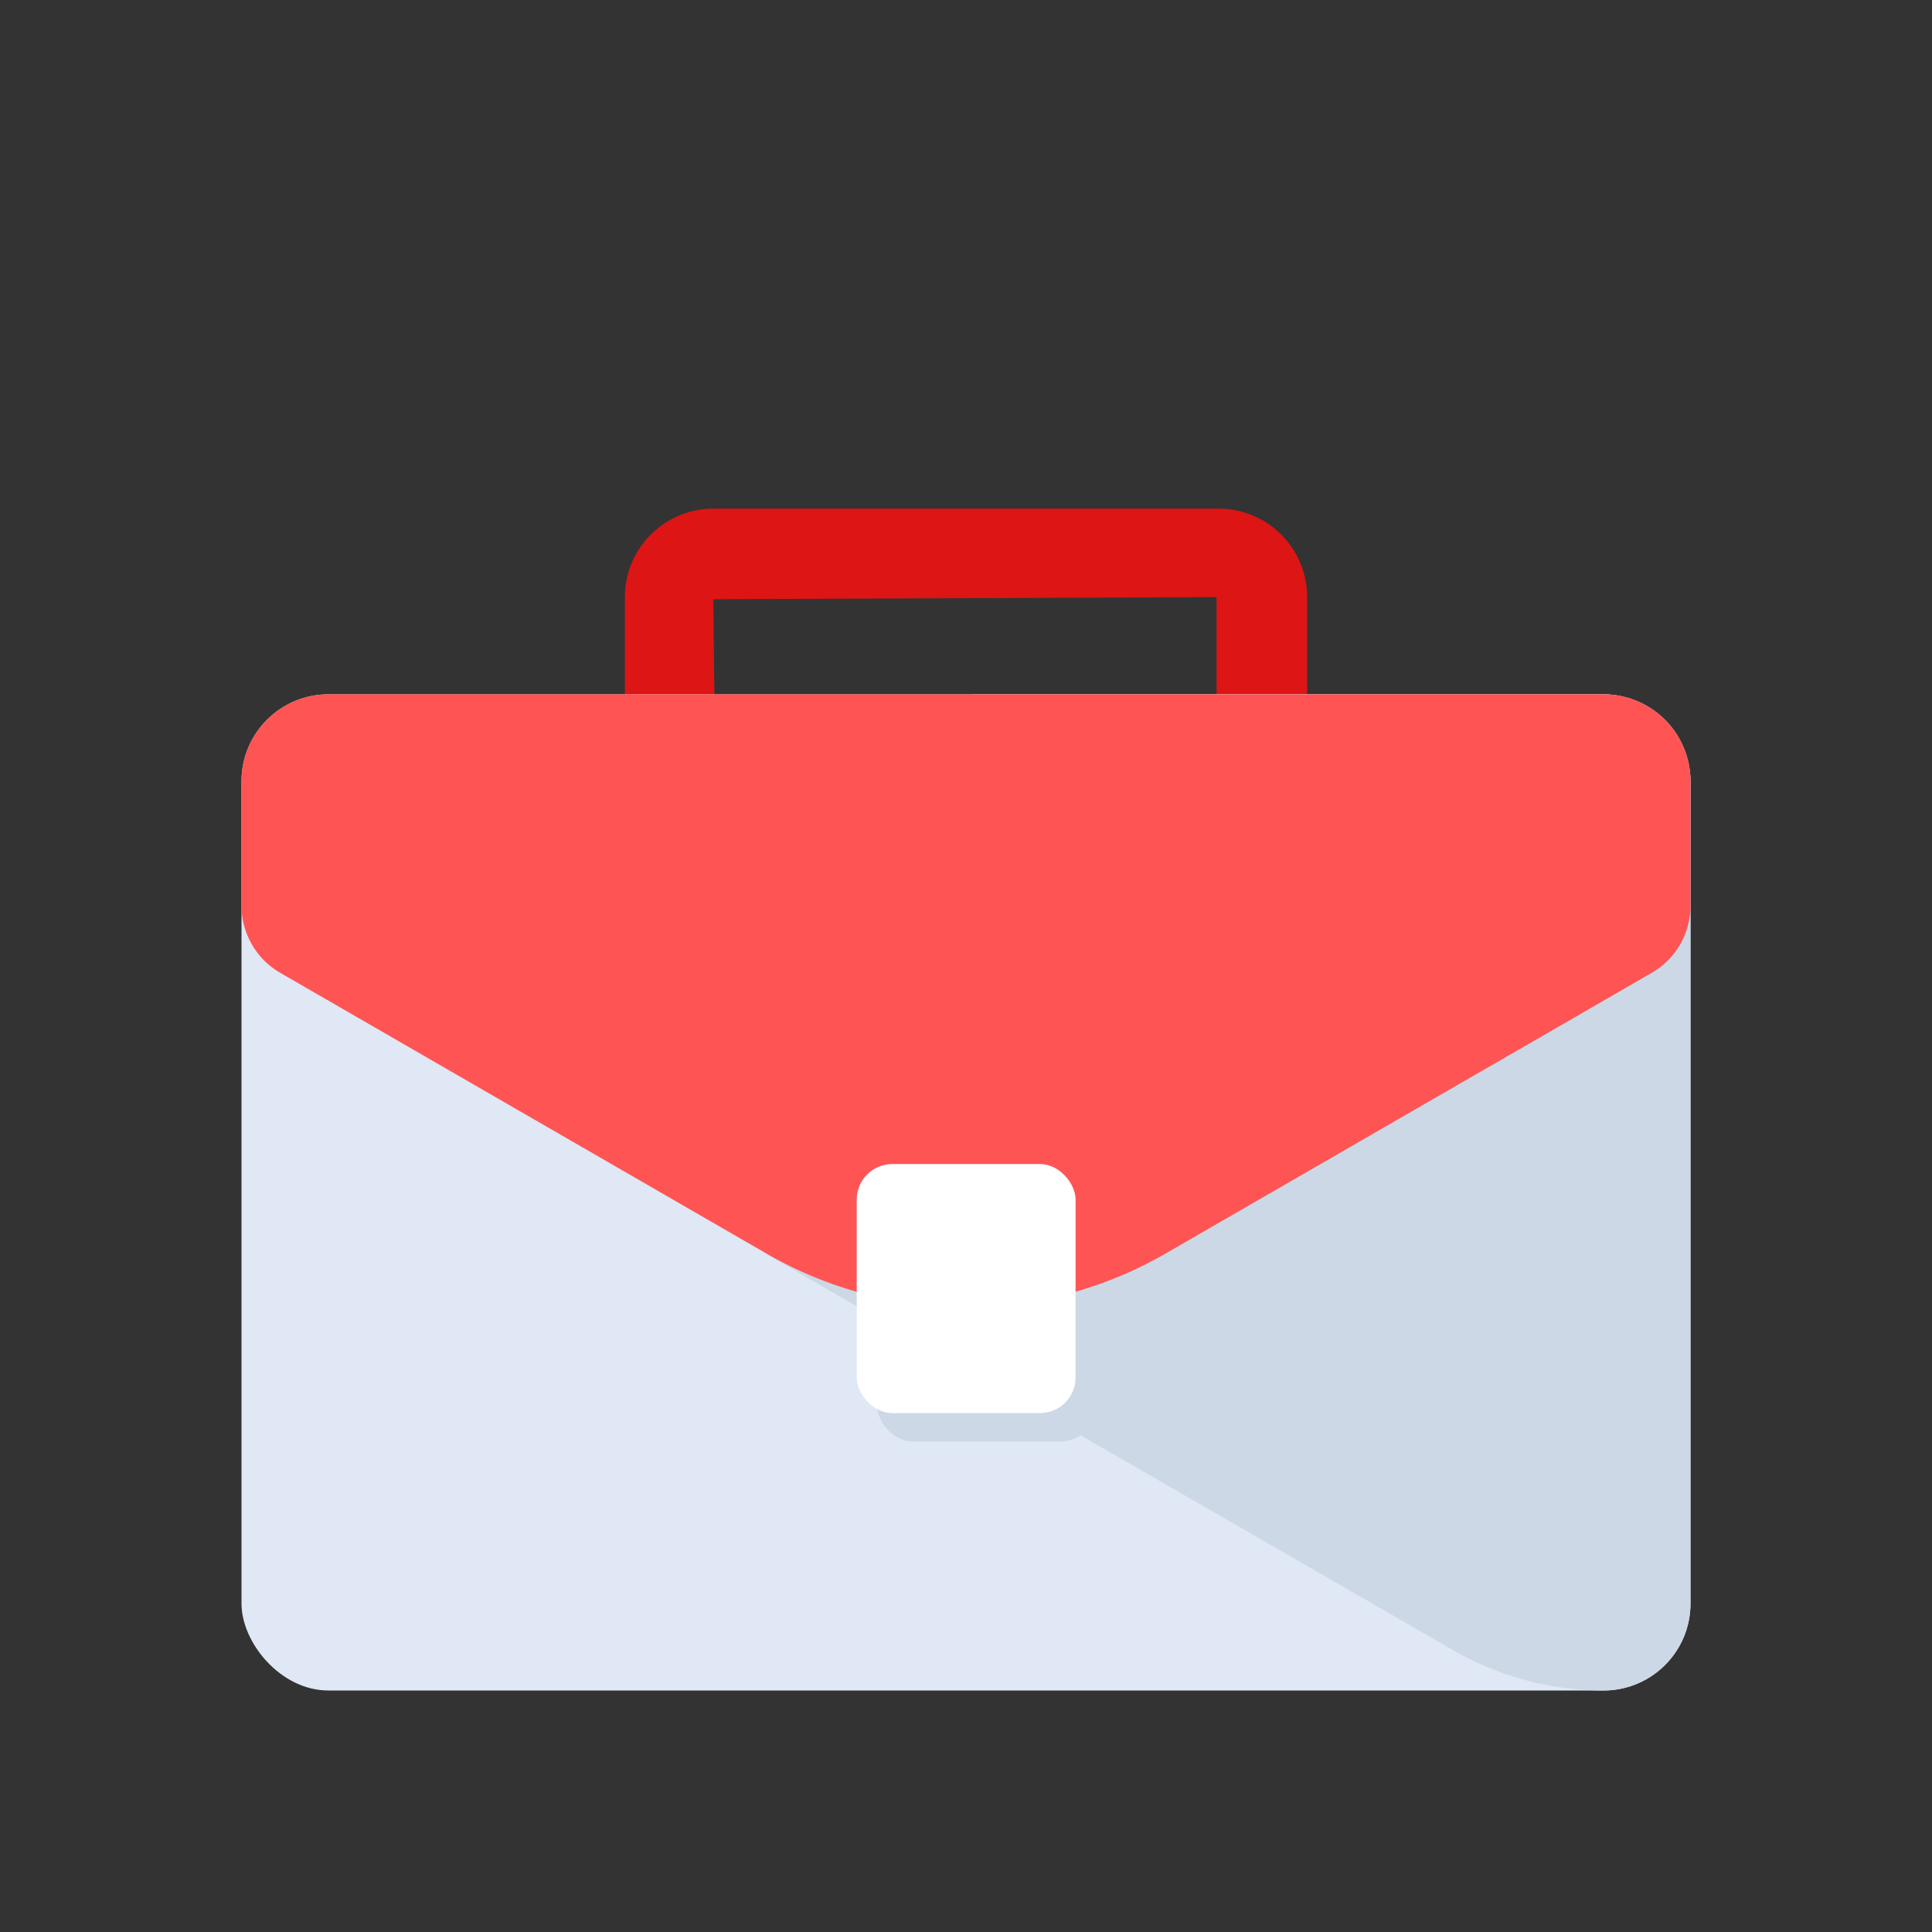 <svg id="Layer_1" data-name="Layer 1" xmlns="http://www.w3.org/2000/svg" viewBox="0 0 64 64"><rect x="0" y="0" width="64" height="64" fill="#333333" stroke="none"/><defs><style>.cls-1{fill:#dd1515;}.cls-2{fill:#dfe8f4;}.cls-3{fill:#ccd8e5;}.cls-4{fill:#ff5454;}.cls-5{fill:#fff;}</style></defs><title>content marketing, digital marketing, marketing, suitcase, business</title><path class="cls-1" d="M40.37,29.14H23.63a2.93,2.93,0,0,1-2.93-2.93V19.78a2.93,2.93,0,0,1,2.93-2.93H40.37a2.93,2.93,0,0,1,2.93,2.93v6.43A2.93,2.93,0,0,1,40.37,29.14Zm-.07-9.36-16.67.07.07,6.36,16.6-.07Zm.07,6.36Z"/><rect class="cls-2" x="8" y="23" width="48" height="33" rx="2.88"/><path class="cls-3" d="M56,53.12V25.88A2.88,2.88,0,0,0,53.12,23H32.24c-2.43,6.73-4.61,13.43-4.61,14.19l-2.25,4.35L48.15,54.67a10,10,0,0,0,5,1.33h0A2.88,2.88,0,0,0,56,53.12Z"/><rect class="cls-3" x="29.06" y="39.5" width="7.25" height="8.25" rx="1.18"/><path class="cls-4" d="M53.12,23H10.88A2.88,2.88,0,0,0,8,25.88V30a2.57,2.57,0,0,0,1.29,2.23l16.09,9.29a13.22,13.22,0,0,0,13.24,0l16.09-9.29A2.57,2.57,0,0,0,56,30V25.88A2.88,2.88,0,0,0,53.12,23Z"/><rect class="cls-5" x="28.38" y="38.56" width="7.25" height="8.25" rx="1.18"/></svg>